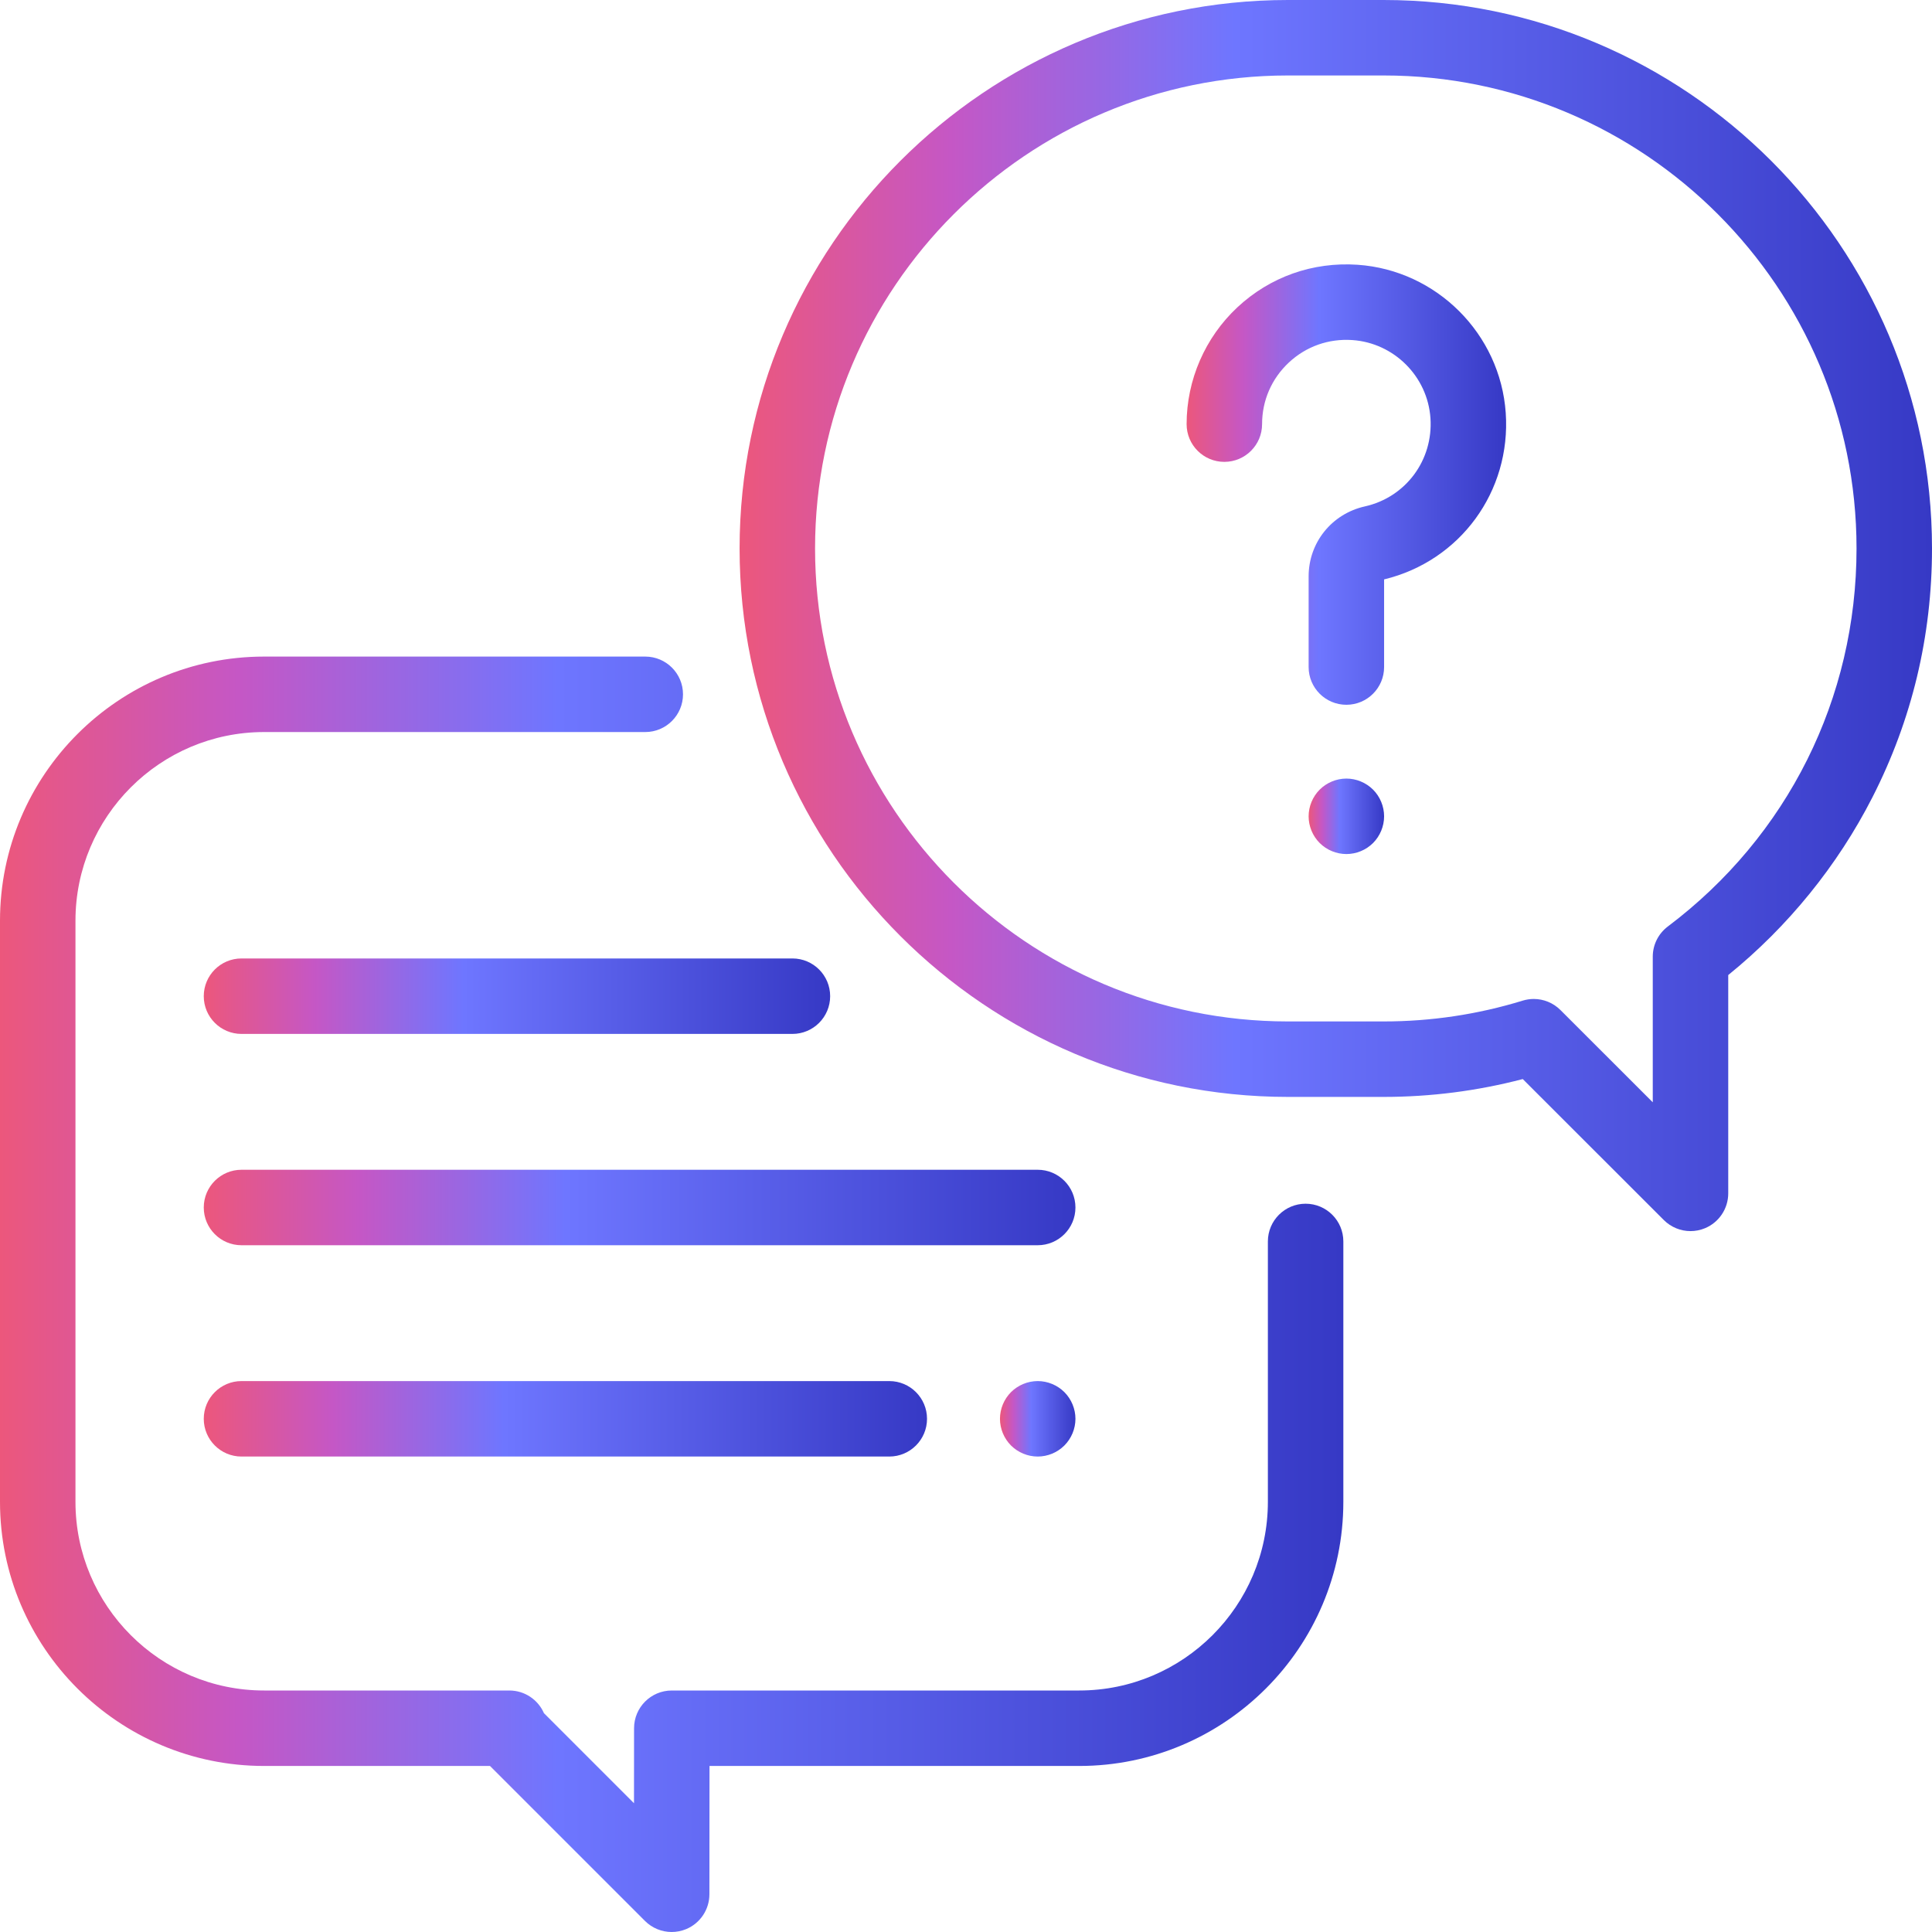 <svg width="96" height="96" viewBox="0 0 96 96" fill="none" xmlns="http://www.w3.org/2000/svg">
<path d="M64.875 59.812C63.84 59.812 63 60.652 63 61.688V74.625C63 79.794 58.794 84 53.625 84H33.381C32.346 84 31.507 84.839 31.506 85.874L31.503 89.602L27.028 85.126C26.738 84.461 26.075 84 25.309 84H13.125C7.956 84 3.75 79.794 3.75 74.625V45.75C3.75 40.581 7.956 36.375 13.125 36.375H32.062C33.098 36.375 33.938 35.536 33.938 34.5C33.938 33.464 33.098 32.625 32.062 32.625H13.125C5.888 32.625 0 38.513 0 45.75V74.625C0 81.862 5.888 87.75 13.125 87.75H24.348L32.049 95.451C32.408 95.809 32.887 96 33.375 96C33.617 96 33.86 95.953 34.092 95.858C34.792 95.568 35.249 94.884 35.25 94.126L35.255 87.75H53.625C60.862 87.75 66.75 81.862 66.75 74.625V61.688C66.75 60.652 65.91 59.812 64.875 59.812Z" fill="url(#paint0_linear)"/>
<path d="M68.748 0H64.002C48.975 0 36.75 12.225 36.75 27.252C36.75 42.279 48.975 54.505 64.002 54.505H68.748C71.093 54.505 73.415 54.207 75.665 53.618L82.675 60.624C83.033 60.982 83.513 61.173 84 61.173C84.242 61.173 84.486 61.126 84.718 61.03C85.418 60.74 85.875 60.056 85.875 59.298V48.45C88.843 46.046 91.308 43.01 93.039 39.618C95.004 35.766 96 31.605 96 27.252C96 12.225 83.775 0 68.748 0ZM82.872 46.038C82.402 46.392 82.125 46.947 82.125 47.536V54.773L77.537 50.187C77.18 49.831 76.701 49.638 76.211 49.638C76.027 49.638 75.842 49.666 75.661 49.721C73.429 50.407 71.103 50.755 68.748 50.755H64.002C51.043 50.755 40.5 40.212 40.5 27.252C40.5 14.293 51.043 3.75 64.002 3.75H68.748C81.707 3.75 92.25 14.293 92.25 27.252C92.25 34.702 88.832 41.549 82.872 46.038Z" fill="url(#paint1_linear)"/>
<path d="M74.819 20.516C74.548 16.591 71.384 13.427 67.459 13.156C65.233 13.004 63.11 13.754 61.484 15.271C59.881 16.768 58.962 18.883 58.962 21.075C58.962 22.111 59.801 22.95 60.837 22.95C61.872 22.95 62.712 22.111 62.712 21.075C62.712 19.902 63.185 18.814 64.043 18.013C64.901 17.212 66.022 16.816 67.201 16.898C69.269 17.04 70.936 18.707 71.078 20.774C71.222 22.863 69.852 24.708 67.82 25.163C66.175 25.531 65.025 26.961 65.025 28.64V33.145C65.025 34.181 65.865 35.02 66.9 35.02C67.936 35.02 68.775 34.181 68.775 33.145V28.79C72.553 27.878 75.088 24.42 74.819 20.516Z" fill="url(#paint2_linear)"/>
<path d="M68.226 39.236C67.877 38.888 67.394 38.687 66.9 38.687C66.407 38.687 65.924 38.888 65.575 39.236C65.226 39.585 65.025 40.069 65.025 40.562C65.025 41.057 65.226 41.541 65.575 41.889C65.924 42.238 66.407 42.437 66.9 42.437C67.394 42.437 67.877 42.238 68.226 41.889C68.575 41.539 68.775 41.057 68.775 40.562C68.775 40.069 68.575 39.585 68.226 39.236Z" fill="url(#paint3_linear)"/>
<path d="M51.562 58.125H12C10.965 58.125 10.125 58.964 10.125 60C10.125 61.036 10.965 61.875 12 61.875H51.562C52.598 61.875 53.438 61.036 53.438 60C53.438 58.964 52.598 58.125 51.562 58.125Z" fill="url(#paint4_linear)"/>
<path d="M52.888 69.174C52.539 68.826 52.056 68.625 51.562 68.625C51.069 68.625 50.586 68.826 50.237 69.174C49.888 69.523 49.688 70.007 49.688 70.5C49.688 70.993 49.888 71.477 50.237 71.826C50.586 72.174 51.069 72.375 51.562 72.375C52.056 72.375 52.539 72.174 52.888 71.826C53.237 71.477 53.438 70.995 53.438 70.5C53.438 70.007 53.237 69.523 52.888 69.174Z" fill="url(#paint5_linear)"/>
<path d="M44.188 68.625H12C10.965 68.625 10.125 69.464 10.125 70.5C10.125 71.536 10.965 72.375 12 72.375H44.188C45.223 72.375 46.063 71.536 46.063 70.5C46.063 69.464 45.223 68.625 44.188 68.625Z" fill="url(#paint6_linear)"/>
<path d="M39.375 47.625H12C10.965 47.625 10.125 48.464 10.125 49.5C10.125 50.536 10.965 51.375 12 51.375H39.375C40.411 51.375 41.25 50.536 41.25 49.5C41.25 48.464 40.41 47.625 39.375 47.625Z" fill="url(#paint7_linear)"/>
<defs>
<linearGradient id="paint0_linear" x1="2.60319e-07" y1="64.312" x2="66.75" y2="64.312" gradientUnits="userSpaceOnUse">
<stop stop-color="#EC577C"/>
<stop offset="0.177" stop-color="#C557C5"/>
<stop offset="0.415" stop-color="#6E76FF"/>
<stop offset="1" stop-color="#3639C5"/>
</linearGradient>
<linearGradient id="paint1_linear" x1="36.75" y1="30.586" x2="96" y2="30.586" gradientUnits="userSpaceOnUse">
<stop stop-color="#EC577C"/>
<stop offset="0.177" stop-color="#C557C5"/>
<stop offset="0.415" stop-color="#6E76FF"/>
<stop offset="1" stop-color="#3639C5"/>
</linearGradient>
<linearGradient id="paint2_linear" x1="58.962" y1="24.078" x2="74.838" y2="24.078" gradientUnits="userSpaceOnUse">
<stop stop-color="#EC577C"/>
<stop offset="0.177" stop-color="#C557C5"/>
<stop offset="0.415" stop-color="#6E76FF"/>
<stop offset="1" stop-color="#3639C5"/>
</linearGradient>
<linearGradient id="paint3_linear" x1="65.025" y1="40.562" x2="68.775" y2="40.562" gradientUnits="userSpaceOnUse">
<stop stop-color="#EC577C"/>
<stop offset="0.177" stop-color="#C557C5"/>
<stop offset="0.415" stop-color="#6E76FF"/>
<stop offset="1" stop-color="#3639C5"/>
</linearGradient>
<linearGradient id="paint4_linear" x1="10.125" y1="60" x2="53.438" y2="60" gradientUnits="userSpaceOnUse">
<stop stop-color="#EC577C"/>
<stop offset="0.177" stop-color="#C557C5"/>
<stop offset="0.415" stop-color="#6E76FF"/>
<stop offset="1" stop-color="#3639C5"/>
</linearGradient>
<linearGradient id="paint5_linear" x1="49.688" y1="70.5" x2="53.438" y2="70.5" gradientUnits="userSpaceOnUse">
<stop stop-color="#EC577C"/>
<stop offset="0.177" stop-color="#C557C5"/>
<stop offset="0.415" stop-color="#6E76FF"/>
<stop offset="1" stop-color="#3639C5"/>
</linearGradient>
<linearGradient id="paint6_linear" x1="10.125" y1="70.5" x2="46.063" y2="70.5" gradientUnits="userSpaceOnUse">
<stop stop-color="#EC577C"/>
<stop offset="0.177" stop-color="#C557C5"/>
<stop offset="0.415" stop-color="#6E76FF"/>
<stop offset="1" stop-color="#3639C5"/>
</linearGradient>
<linearGradient id="paint7_linear" x1="10.125" y1="49.5" x2="41.25" y2="49.5" gradientUnits="userSpaceOnUse">
<stop stop-color="#EC577C"/>
<stop offset="0.177" stop-color="#C557C5"/>
<stop offset="0.415" stop-color="#6E76FF"/>
<stop offset="1" stop-color="#3639C5"/>
</linearGradient>
</defs>
</svg>
